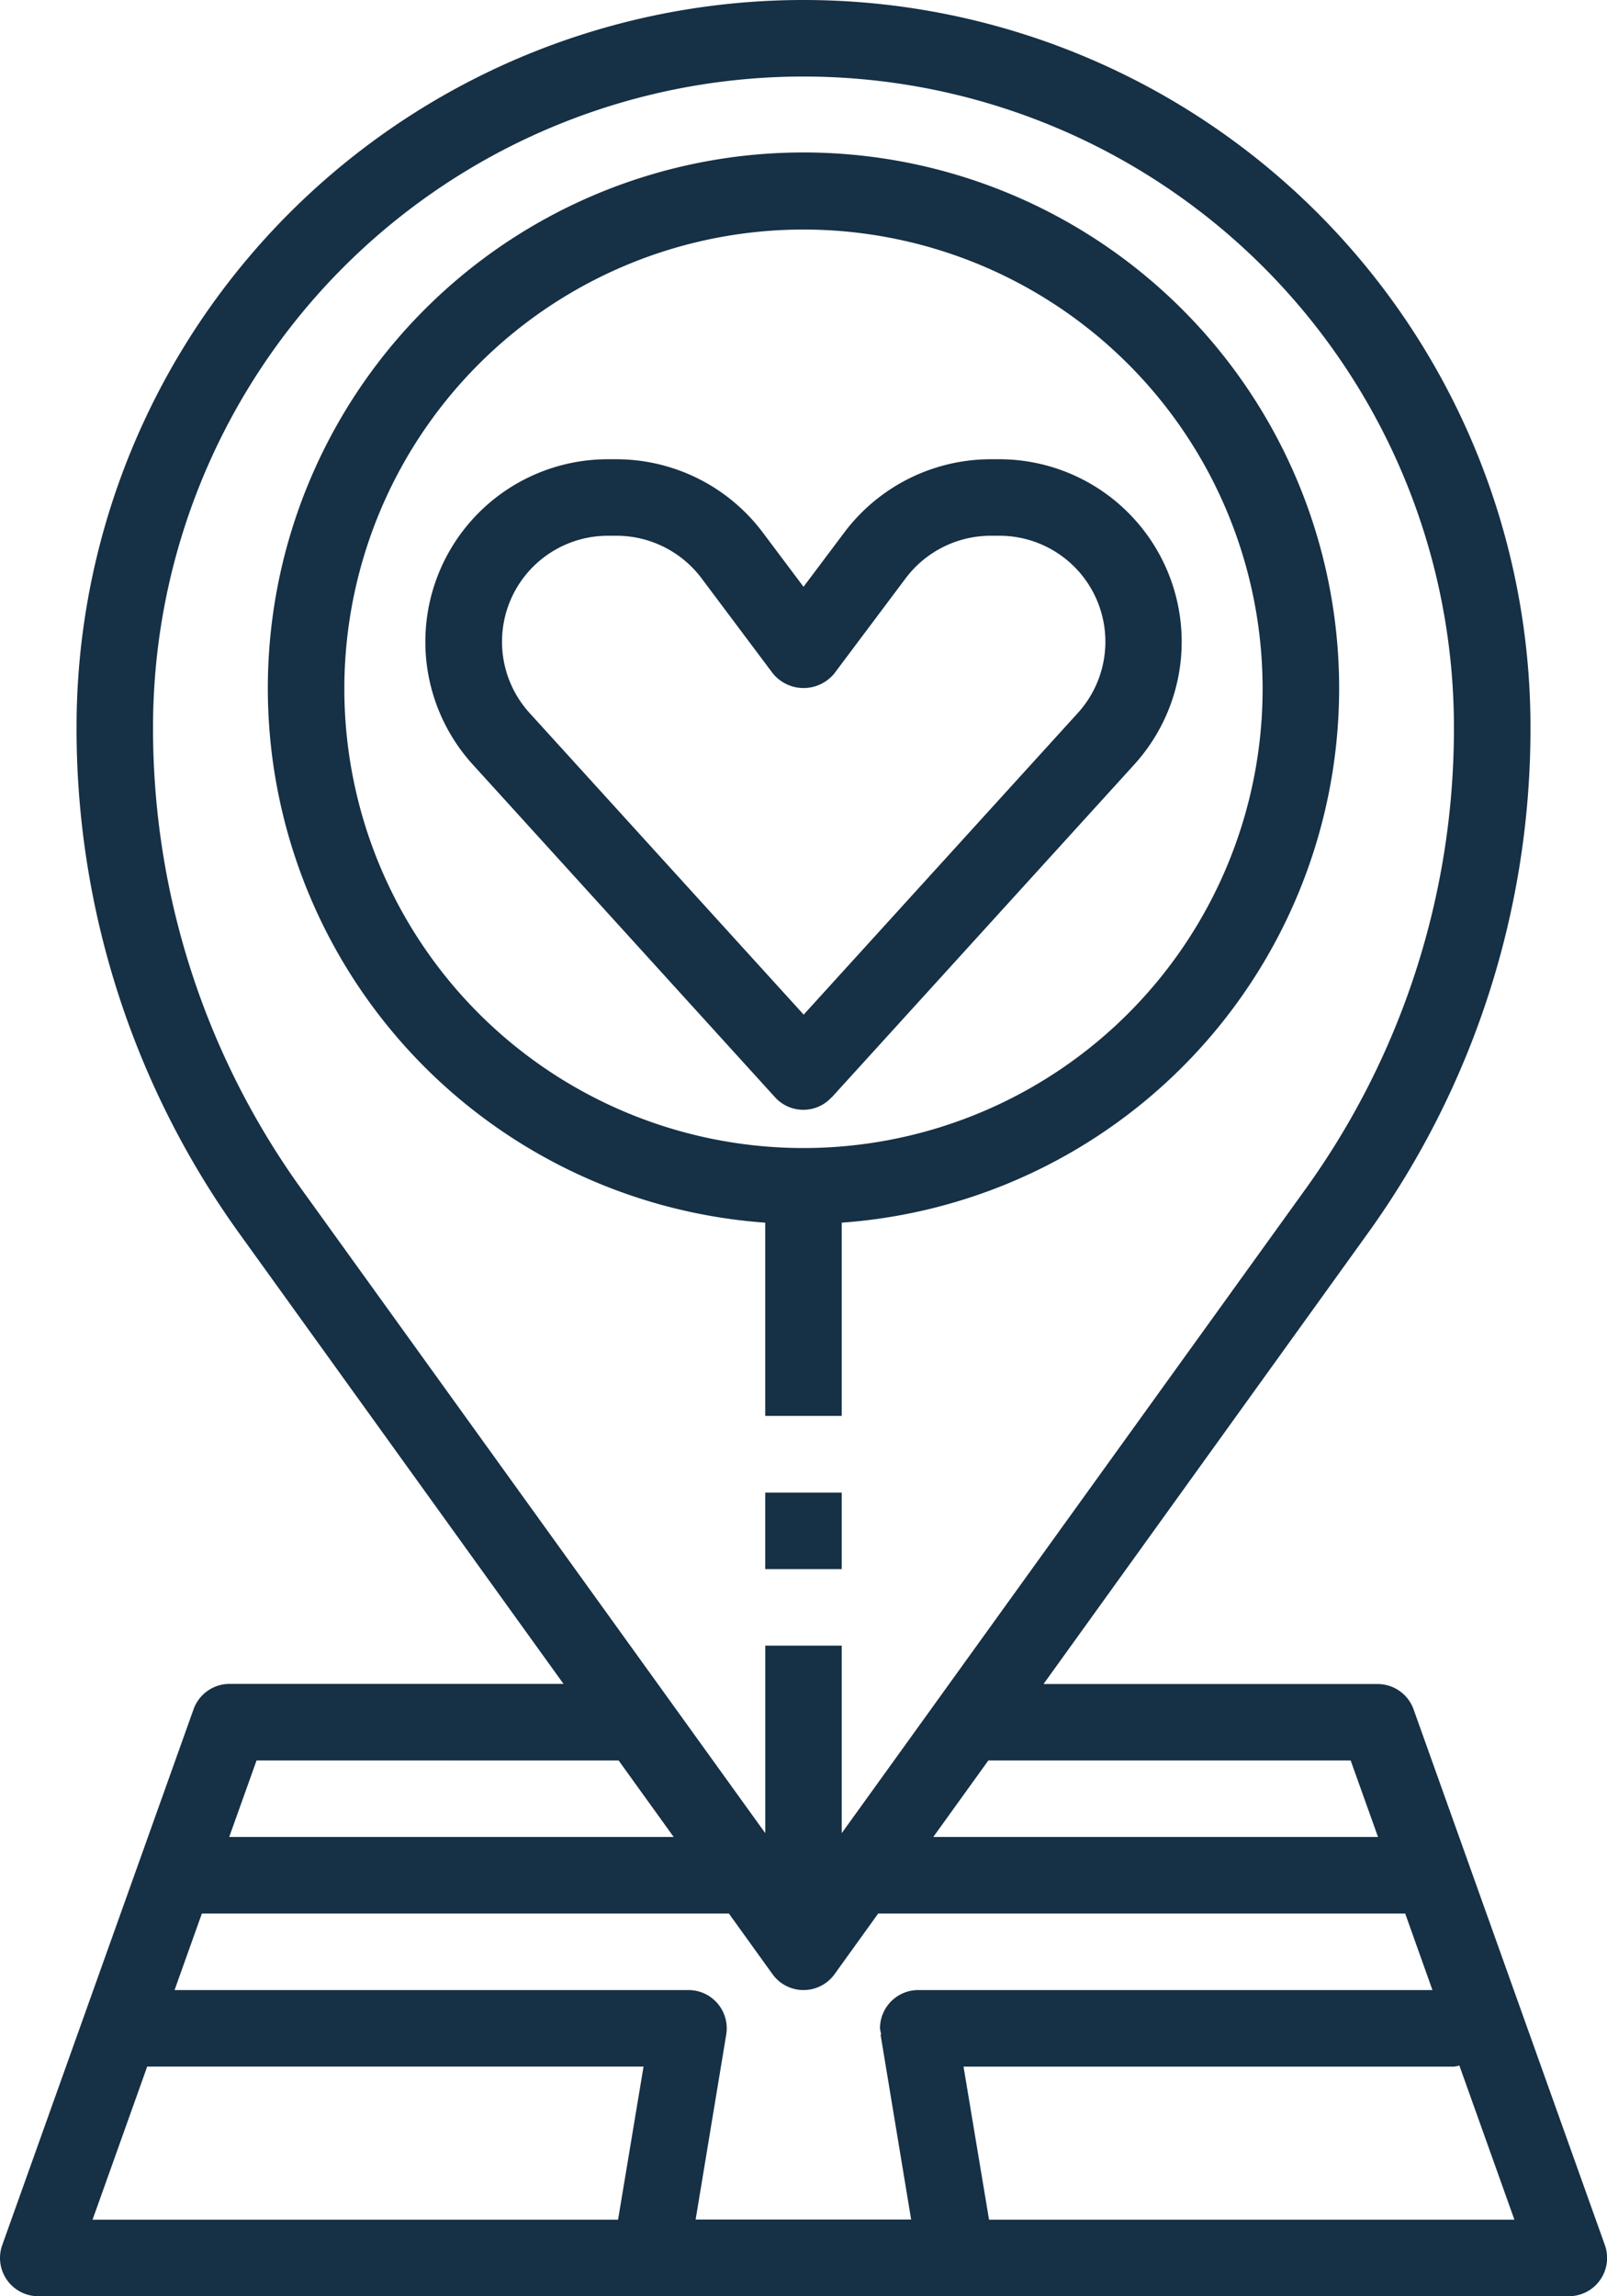 <svg xmlns="http://www.w3.org/2000/svg" width="44.521" height="63.601" viewBox="0 0 44.521 63.601">
  <g id="Group_13" data-name="Group 13" transform="translate(-71.999)">
    <path id="Path_8334" data-name="Path 8334" d="M141.781,66.873h2.12V61.52a14.84,14.84,0,1,0-2.12,0Zm-11.66-20.139a12.72,12.72,0,1,1,12.72,12.719A12.72,12.72,0,0,1,130.121,46.734Z" transform="translate(-48.582 -27.655)" fill="#163045"/>
    <path id="Path_8335" data-name="Path 8335" d="M172.189,113.672l8.379-9.216A5.056,5.056,0,0,0,176.828,96h-.245a5.078,5.078,0,0,0-4.044,2.023l-1.134,1.51-1.133-1.51A5.078,5.078,0,0,0,166.228,96h-.245a5.056,5.056,0,0,0-3.741,8.456l8.374,9.216a1.059,1.059,0,0,0,1.568,0Zm-8.373-10.643a2.935,2.935,0,0,1,2.167-4.91h.245a2.95,2.95,0,0,1,2.349,1.174l1.98,2.642a1.1,1.1,0,0,0,1.7,0l1.981-2.642a2.951,2.951,0,0,1,2.349-1.174h.245a2.935,2.935,0,0,1,2.172,4.91l-7.595,8.354Z" transform="translate(-77.145 -83.28)" fill="#163045"/>
    <path id="Path_8336" data-name="Path 8336" d="M77.361,47.344l-5.3,14.84a1.06,1.06,0,0,0,1,1.416h42.4a1.06,1.06,0,0,0,1-1.416l-5.3-14.84a1.059,1.059,0,0,0-1-.7h-9.252L109.864,34.2A23.914,23.914,0,0,0,114.4,20.14a20.14,20.14,0,1,0-40.28,0A23.914,23.914,0,0,0,78.655,34.2L87.611,46.64H78.359A1.06,1.06,0,0,0,77.361,47.344ZM89.122,61.48H74.563l1.514-4.24H89.828ZM112.43,57.21l1.525,4.271H99.4l-.707-4.24h13.589A.991.991,0,0,0,112.43,57.21Zm-.746-2.09H97.439a1.06,1.06,0,0,0-1.06,1.06.921.921,0,0,0,.035.171h-.02l.848,5.125H91.271l.848-5.125a1.06,1.06,0,0,0-1.04-1.231H76.835L77.592,53h14.6L93.4,54.679a1.06,1.06,0,0,0,1.721,0L96.329,53h14.6Zm-2.266-6.36.758,2.12H97.855l1.526-2.12ZM80.373,32.966A21.814,21.814,0,0,1,76.239,20.14a18.02,18.02,0,1,1,36.04,0,21.807,21.807,0,0,1-4.134,12.826L95.319,50.774V45.58H93.2v5.194ZM89.137,48.76l1.526,2.12H78.349l.758-2.12Z" transform="translate(0)" fill="#163045"/>
    <path id="Path_8337" data-name="Path 8337" d="M232,312h2.12v2.12H232Z" transform="translate(-138.801 -270.659)" fill="#163045"/>
  </g>
</svg>
